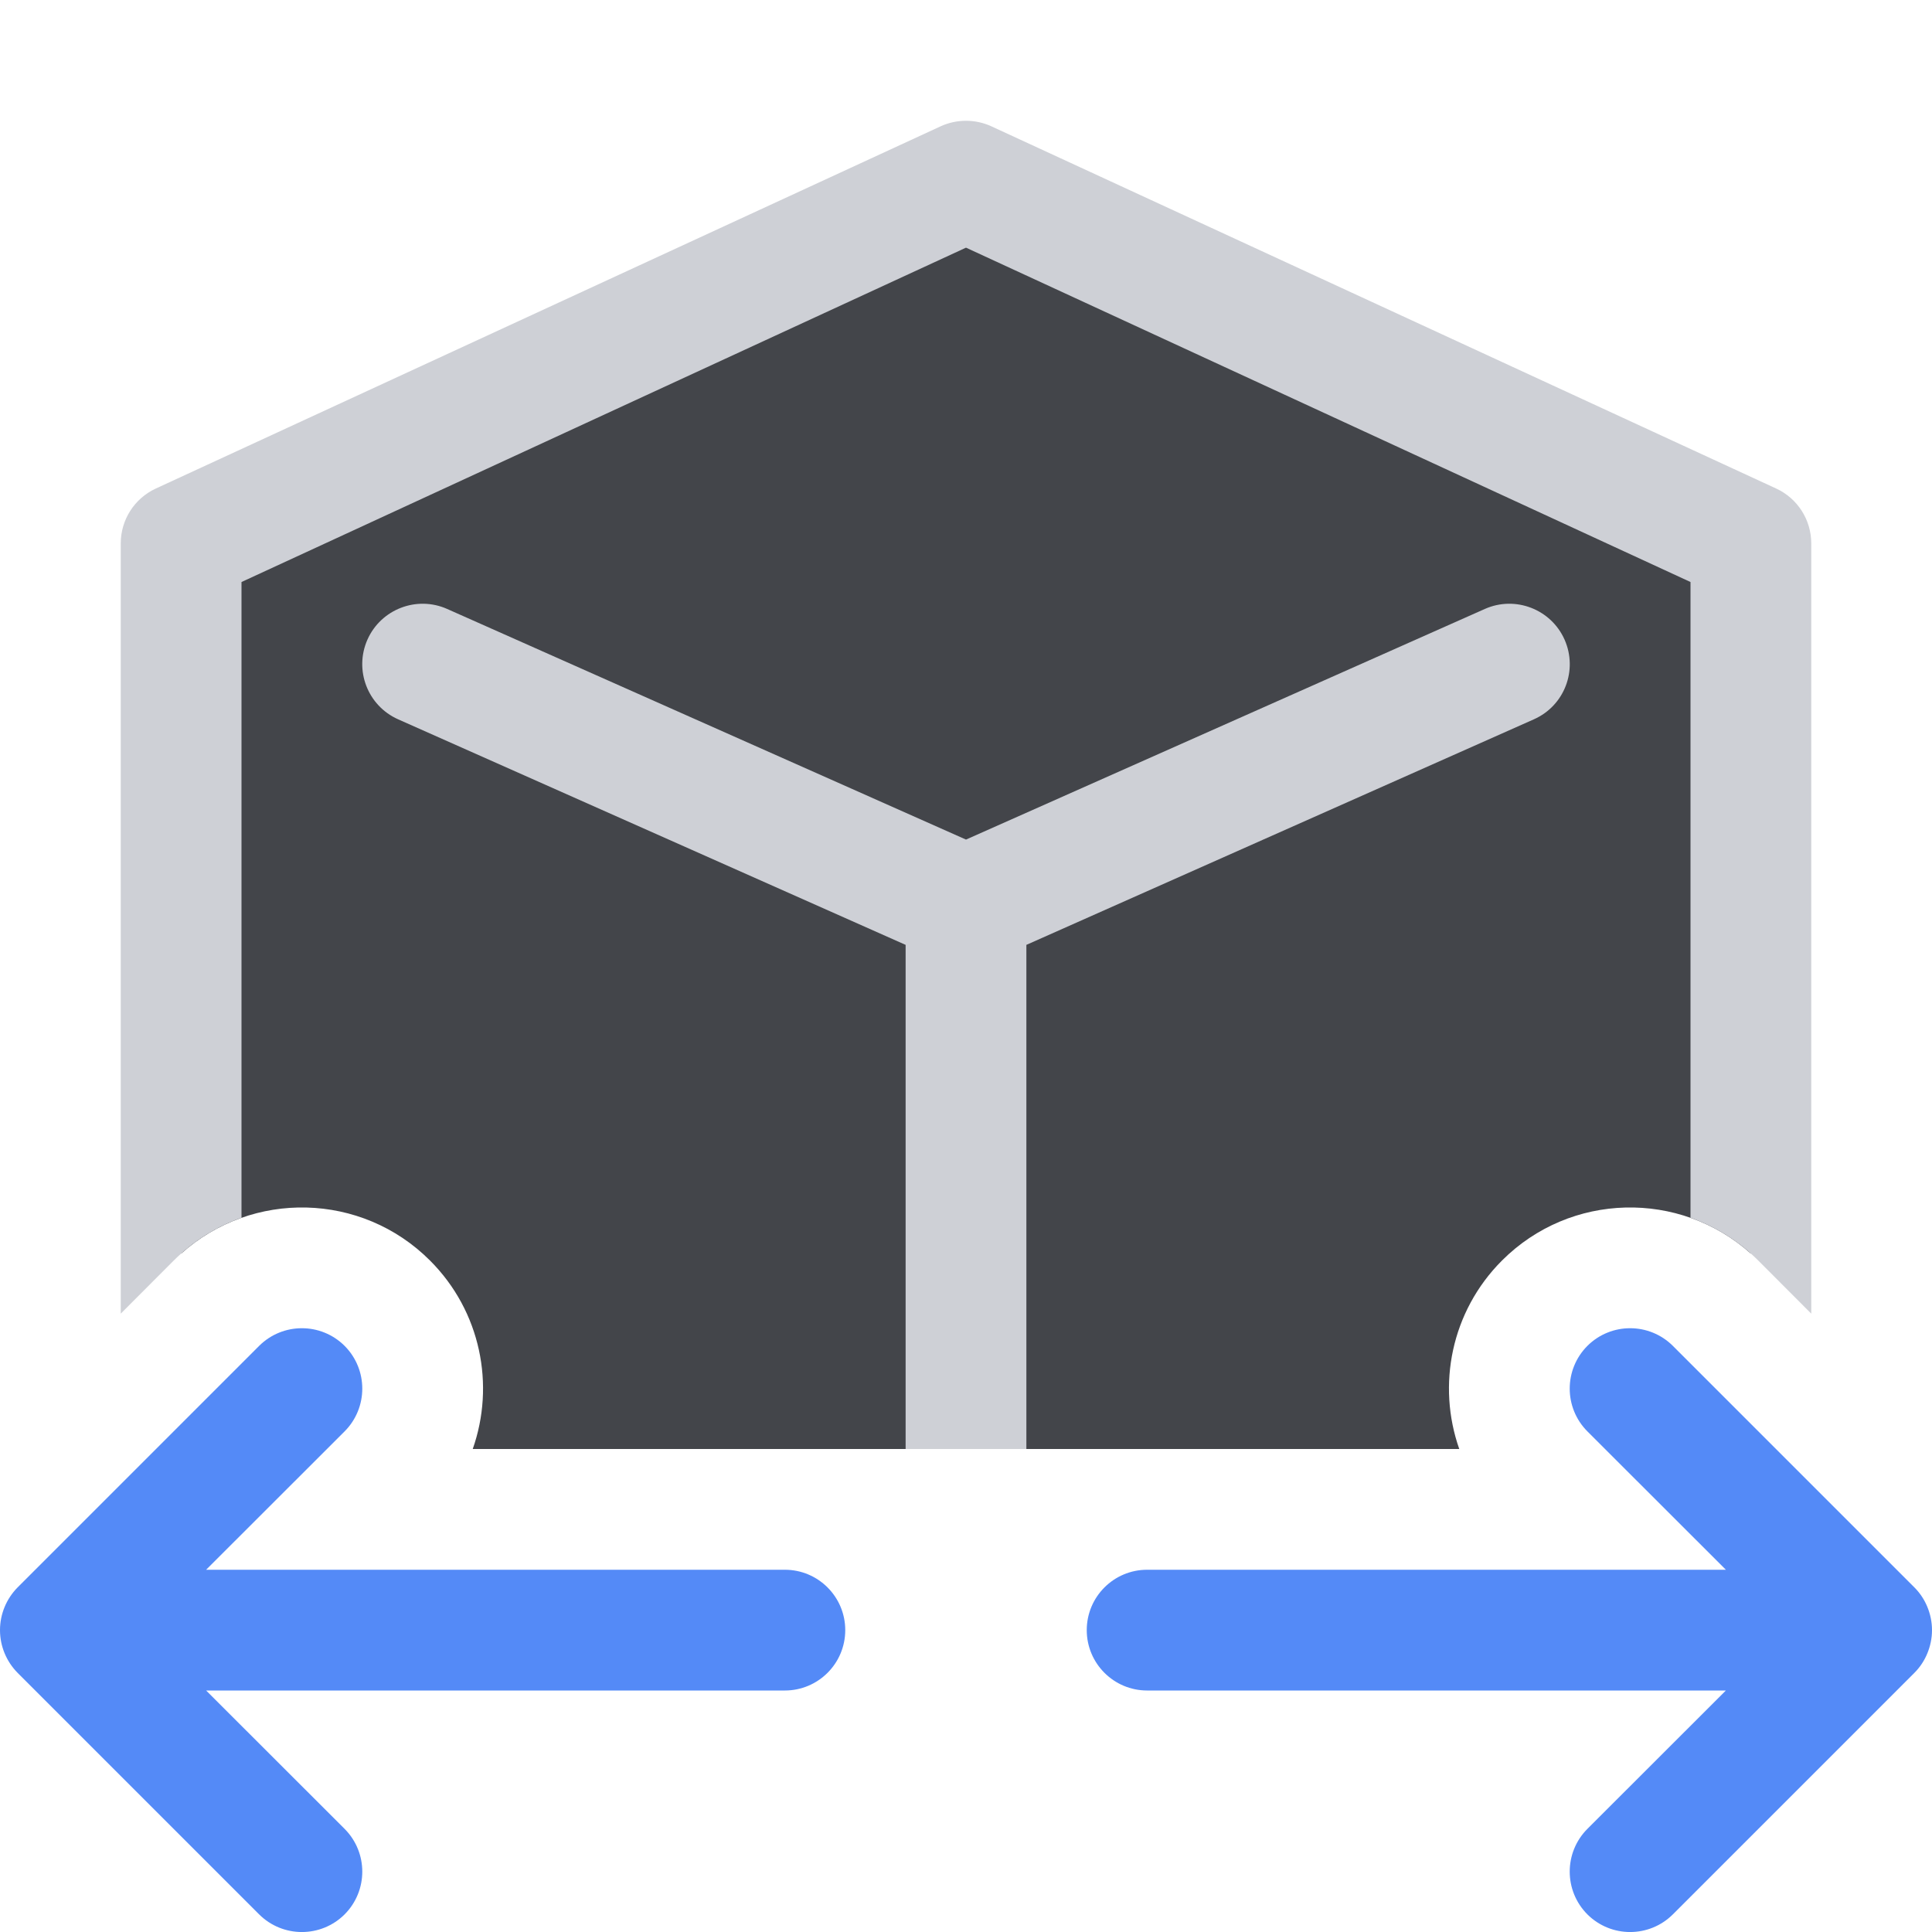 <svg width="16" height="16" viewBox="0 0 16 16" fill="none" xmlns="http://www.w3.org/2000/svg">
<path d="M2.146 15.854C2.342 16.049 2.658 16.049 2.854 15.854C3.049 15.658 3.049 15.342 2.854 15.146L1.707 14L6.5 14C6.776 14 7 13.776 7 13.5C7 13.224 6.776 13 6.5 13L1.707 13L2.854 11.854C3.049 11.658 3.049 11.342 2.854 11.146C2.658 10.951 2.342 10.951 2.146 11.146L0.146 13.146C0.053 13.24 0 13.367 0 13.5C0 13.633 0.053 13.76 0.146 13.854L2.146 15.854Z" fill="#548AF7"/>
<path d="M13.146 11.146C13.342 10.951 13.658 10.951 13.854 11.146L15.854 13.146C15.902 13.194 15.938 13.25 15.962 13.309C15.986 13.368 16 13.432 16 13.5C16 13.568 15.986 13.632 15.962 13.691C15.938 13.75 15.902 13.806 15.854 13.854L13.854 15.854C13.658 16.049 13.342 16.049 13.146 15.854C12.951 15.658 12.951 15.342 13.146 15.146L14.293 14H9.5C9.224 14 9 13.776 9 13.5C9 13.224 9.224 13 9.5 13H14.293L13.146 11.854C12.951 11.658 12.951 11.342 13.146 11.146Z" fill="#548AF7"/>
<path d="M14.5 10.382C13.911 9.854 13.005 9.873 12.439 10.439C12.017 10.861 11.899 11.472 12.085 12L3.915 12C4.101 11.472 3.983 10.861 3.561 10.439C2.995 9.873 2.089 9.854 1.5 10.382V4.5L8 1.5L14.5 4.5V10.382Z" fill="#43454A"/>
<path d="M7.79 1.046C7.923 0.985 8.077 0.985 8.21 1.046L14.71 4.046C14.887 4.128 15 4.305 15 4.5V10.879L14.561 10.439C14.397 10.276 14.205 10.158 14 10.085V4.82L8 2.051L2 4.82V10.085C1.795 10.158 1.603 10.276 1.439 10.439L1 10.879V4.5C1 4.305 1.113 4.128 1.29 4.046L7.79 1.046Z" fill="#CED0D6"/>
<path d="M8.5 12H7.5V7.825L3.297 5.957C3.045 5.845 2.931 5.55 3.043 5.297C3.155 5.045 3.451 4.931 3.703 5.043L8 6.953L12.297 5.043C12.549 4.931 12.845 5.045 12.957 5.297C13.069 5.55 12.956 5.845 12.703 5.957L8.5 7.825V12Z" fill="#CED0D6"/>
</svg>
